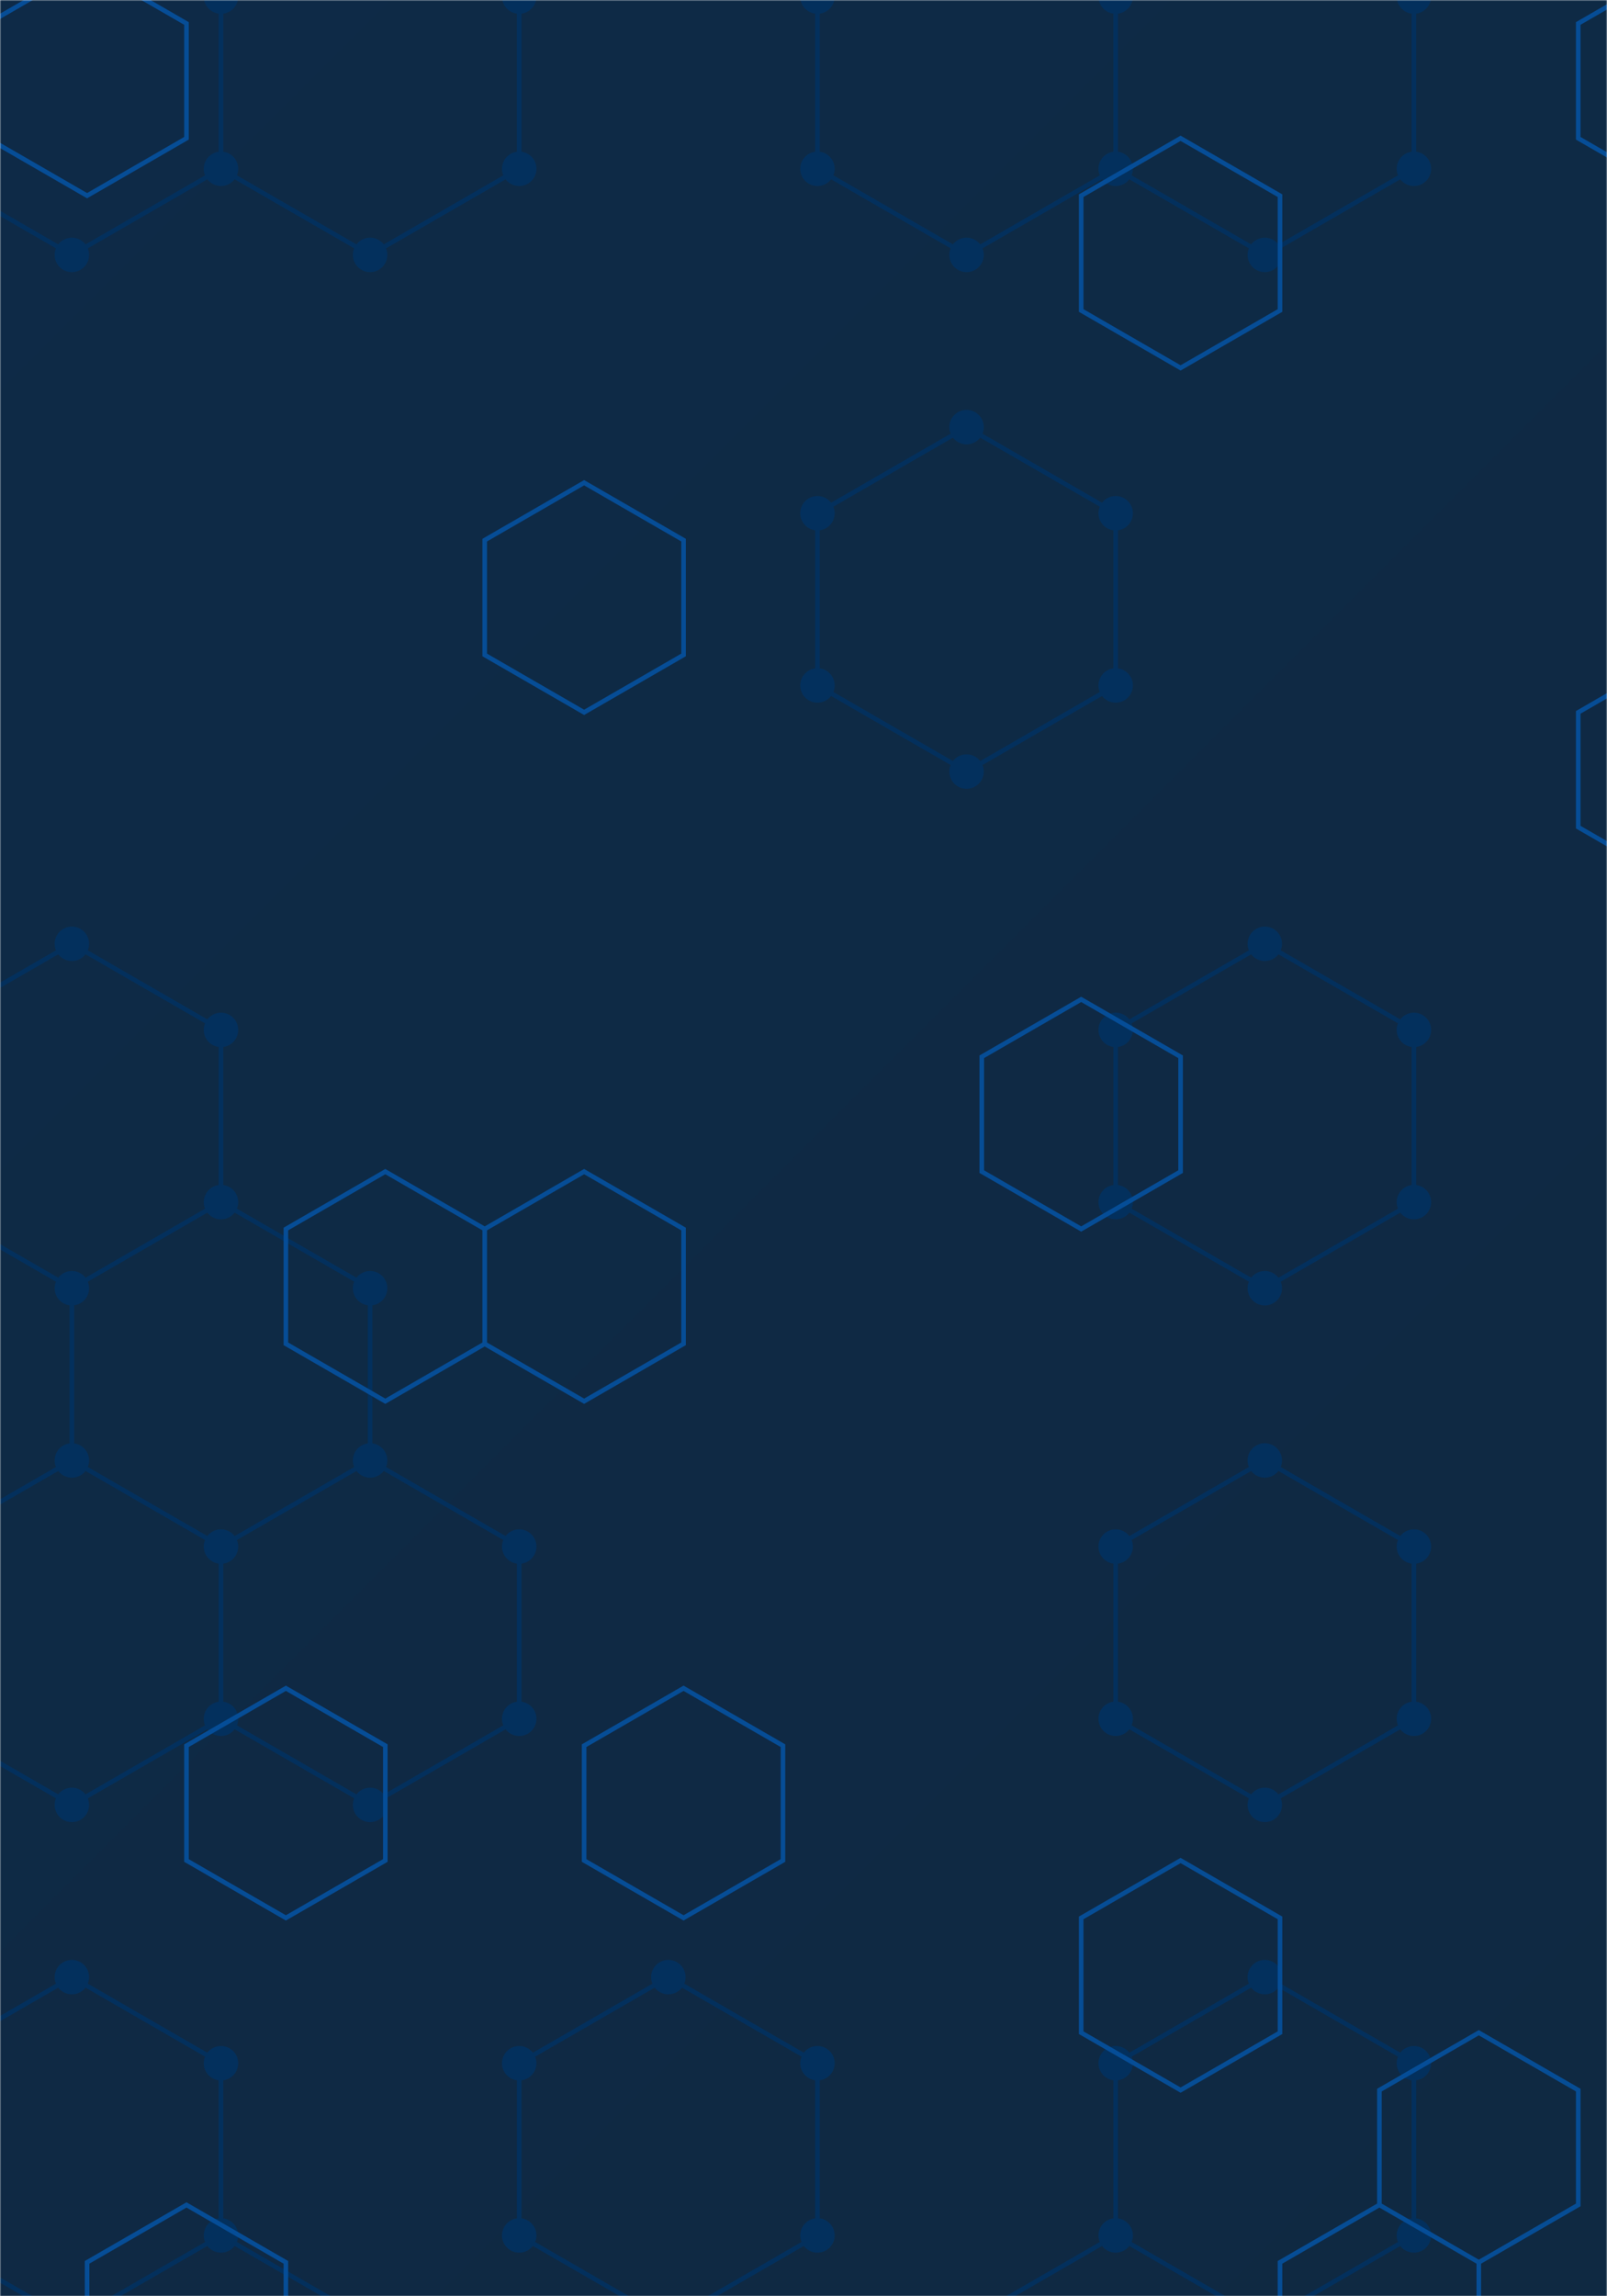 <svg xmlns="http://www.w3.org/2000/svg" version="1.1" xmlns:xlink="http://www.w3.org/1999/xlink" xmlns:svgjs="http://svgjs.dev/svgjs" width="700" height="1000" preserveAspectRatio="none" viewBox="0 0 700 1000"><g mask="url(&quot;#SvgjsMask1046&quot;)" fill="none"><rect width="700" height="1000" x="0" y="0" fill="url(&quot;#SvgjsLinearGradient1047&quot;)"></rect><path d="M31.31 -38.99L96.26 -1.49L96.26 73.51L31.31 111.01L-33.64 73.51L-33.64 -1.49zM31.31 411.01L96.26 448.51L96.26 523.51L31.31 561.01L-33.64 523.51L-33.64 448.51zM96.26 523.51L161.22 561.01L161.22 636.01L96.26 673.51L31.31 636.01L31.31 561.01zM31.31 636.01L96.26 673.51L96.26 748.51L31.31 786.01L-33.64 748.51L-33.64 673.51zM31.31 861.01L96.26 898.51L96.26 973.51L31.31 1011.01L-33.64 973.51L-33.64 898.51zM96.26 973.51L161.22 1011.01L161.22 1086.01L96.26 1123.51L31.31 1086.01L31.31 1011.01zM161.22 -38.99L226.17 -1.49L226.17 73.51L161.22 111.01L96.26 73.51L96.26 -1.49zM161.22 636.01L226.17 673.51L226.17 748.51L161.22 786.01L96.26 748.51L96.26 673.51zM291.13 861.01L356.08 898.51L356.08 973.51L291.13 1011.01L226.17 973.51L226.17 898.51zM421.03 -38.99L485.99 -1.49L485.99 73.51L421.03 111.01L356.08 73.51L356.08 -1.49zM421.03 186.01L485.99 223.51L485.99 298.51L421.03 336.01L356.08 298.51L356.08 223.51zM485.99 973.51L550.94 1011.01L550.94 1086.01L485.99 1123.51L421.03 1086.01L421.03 1011.01zM550.94 -38.99L615.89 -1.49L615.89 73.51L550.94 111.01L485.99 73.51L485.99 -1.49zM550.94 411.01L615.89 448.51L615.89 523.51L550.94 561.01L485.99 523.51L485.99 448.51zM550.94 636.01L615.89 673.51L615.89 748.51L550.94 786.01L485.99 748.51L485.99 673.51zM550.94 861.01L615.89 898.51L615.89 973.51L550.94 1011.01L485.99 973.51L485.99 898.51z" stroke="#03305d" stroke-width="2"></path><path d="M23.81 -38.99 a7.5 7.5 0 1 0 15 0 a7.5 7.5 0 1 0 -15 0zM88.76 -1.49 a7.5 7.5 0 1 0 15 0 a7.5 7.5 0 1 0 -15 0zM88.76 73.51 a7.5 7.5 0 1 0 15 0 a7.5 7.5 0 1 0 -15 0zM23.81 111.01 a7.5 7.5 0 1 0 15 0 a7.5 7.5 0 1 0 -15 0zM-41.14 73.51 a7.5 7.5 0 1 0 15 0 a7.5 7.5 0 1 0 -15 0zM-41.14 -1.49 a7.5 7.5 0 1 0 15 0 a7.5 7.5 0 1 0 -15 0zM23.81 411.01 a7.5 7.5 0 1 0 15 0 a7.5 7.5 0 1 0 -15 0zM88.76 448.51 a7.5 7.5 0 1 0 15 0 a7.5 7.5 0 1 0 -15 0zM88.76 523.51 a7.5 7.5 0 1 0 15 0 a7.5 7.5 0 1 0 -15 0zM23.81 561.01 a7.5 7.5 0 1 0 15 0 a7.5 7.5 0 1 0 -15 0zM-41.14 523.51 a7.5 7.5 0 1 0 15 0 a7.5 7.5 0 1 0 -15 0zM-41.14 448.51 a7.5 7.5 0 1 0 15 0 a7.5 7.5 0 1 0 -15 0zM153.72 561.01 a7.5 7.5 0 1 0 15 0 a7.5 7.5 0 1 0 -15 0zM153.72 636.01 a7.5 7.5 0 1 0 15 0 a7.5 7.5 0 1 0 -15 0zM88.76 673.51 a7.5 7.5 0 1 0 15 0 a7.5 7.5 0 1 0 -15 0zM23.81 636.01 a7.5 7.5 0 1 0 15 0 a7.5 7.5 0 1 0 -15 0zM88.76 748.51 a7.5 7.5 0 1 0 15 0 a7.5 7.5 0 1 0 -15 0zM23.81 786.01 a7.5 7.5 0 1 0 15 0 a7.5 7.5 0 1 0 -15 0zM-41.14 748.51 a7.5 7.5 0 1 0 15 0 a7.5 7.5 0 1 0 -15 0zM-41.14 673.51 a7.5 7.5 0 1 0 15 0 a7.5 7.5 0 1 0 -15 0zM23.81 861.01 a7.5 7.5 0 1 0 15 0 a7.5 7.5 0 1 0 -15 0zM88.76 898.51 a7.5 7.5 0 1 0 15 0 a7.5 7.5 0 1 0 -15 0zM88.76 973.51 a7.5 7.5 0 1 0 15 0 a7.5 7.5 0 1 0 -15 0zM23.81 1011.01 a7.5 7.5 0 1 0 15 0 a7.5 7.5 0 1 0 -15 0zM-41.14 973.51 a7.5 7.5 0 1 0 15 0 a7.5 7.5 0 1 0 -15 0zM-41.14 898.51 a7.5 7.5 0 1 0 15 0 a7.5 7.5 0 1 0 -15 0zM153.72 1011.01 a7.5 7.5 0 1 0 15 0 a7.5 7.5 0 1 0 -15 0zM153.72 1086.01 a7.5 7.5 0 1 0 15 0 a7.5 7.5 0 1 0 -15 0zM88.76 1123.51 a7.5 7.5 0 1 0 15 0 a7.5 7.5 0 1 0 -15 0zM23.81 1086.01 a7.5 7.5 0 1 0 15 0 a7.5 7.5 0 1 0 -15 0zM153.72 -38.99 a7.5 7.5 0 1 0 15 0 a7.5 7.5 0 1 0 -15 0zM218.67 -1.49 a7.5 7.5 0 1 0 15 0 a7.5 7.5 0 1 0 -15 0zM218.67 73.51 a7.5 7.5 0 1 0 15 0 a7.5 7.5 0 1 0 -15 0zM153.72 111.01 a7.5 7.5 0 1 0 15 0 a7.5 7.5 0 1 0 -15 0zM218.67 673.51 a7.5 7.5 0 1 0 15 0 a7.5 7.5 0 1 0 -15 0zM218.67 748.51 a7.5 7.5 0 1 0 15 0 a7.5 7.5 0 1 0 -15 0zM153.72 786.01 a7.5 7.5 0 1 0 15 0 a7.5 7.5 0 1 0 -15 0zM283.63 861.01 a7.5 7.5 0 1 0 15 0 a7.5 7.5 0 1 0 -15 0zM348.58 898.51 a7.5 7.5 0 1 0 15 0 a7.5 7.5 0 1 0 -15 0zM348.58 973.51 a7.5 7.5 0 1 0 15 0 a7.5 7.5 0 1 0 -15 0zM283.63 1011.01 a7.5 7.5 0 1 0 15 0 a7.5 7.5 0 1 0 -15 0zM218.67 973.51 a7.5 7.5 0 1 0 15 0 a7.5 7.5 0 1 0 -15 0zM218.67 898.51 a7.5 7.5 0 1 0 15 0 a7.5 7.5 0 1 0 -15 0zM413.53 -38.99 a7.5 7.5 0 1 0 15 0 a7.5 7.5 0 1 0 -15 0zM478.49 -1.49 a7.5 7.5 0 1 0 15 0 a7.5 7.5 0 1 0 -15 0zM478.49 73.51 a7.5 7.5 0 1 0 15 0 a7.5 7.5 0 1 0 -15 0zM413.53 111.01 a7.5 7.5 0 1 0 15 0 a7.5 7.5 0 1 0 -15 0zM348.58 73.51 a7.5 7.5 0 1 0 15 0 a7.5 7.5 0 1 0 -15 0zM348.58 -1.49 a7.5 7.5 0 1 0 15 0 a7.5 7.5 0 1 0 -15 0zM413.53 186.01 a7.5 7.5 0 1 0 15 0 a7.5 7.5 0 1 0 -15 0zM478.49 223.51 a7.5 7.5 0 1 0 15 0 a7.5 7.5 0 1 0 -15 0zM478.49 298.51 a7.5 7.5 0 1 0 15 0 a7.5 7.5 0 1 0 -15 0zM413.53 336.01 a7.5 7.5 0 1 0 15 0 a7.5 7.5 0 1 0 -15 0zM348.58 298.51 a7.5 7.5 0 1 0 15 0 a7.5 7.5 0 1 0 -15 0zM348.58 223.51 a7.5 7.5 0 1 0 15 0 a7.5 7.5 0 1 0 -15 0zM478.49 973.51 a7.5 7.5 0 1 0 15 0 a7.5 7.5 0 1 0 -15 0zM543.44 1011.01 a7.5 7.5 0 1 0 15 0 a7.5 7.5 0 1 0 -15 0zM543.44 1086.01 a7.5 7.5 0 1 0 15 0 a7.5 7.5 0 1 0 -15 0zM478.49 1123.51 a7.5 7.5 0 1 0 15 0 a7.5 7.5 0 1 0 -15 0zM413.53 1086.01 a7.5 7.5 0 1 0 15 0 a7.5 7.5 0 1 0 -15 0zM413.53 1011.01 a7.5 7.5 0 1 0 15 0 a7.5 7.5 0 1 0 -15 0zM543.44 -38.99 a7.5 7.5 0 1 0 15 0 a7.5 7.5 0 1 0 -15 0zM608.39 -1.49 a7.5 7.5 0 1 0 15 0 a7.5 7.5 0 1 0 -15 0zM608.39 73.51 a7.5 7.5 0 1 0 15 0 a7.5 7.5 0 1 0 -15 0zM543.44 111.01 a7.5 7.5 0 1 0 15 0 a7.5 7.5 0 1 0 -15 0zM543.44 411.01 a7.5 7.5 0 1 0 15 0 a7.5 7.5 0 1 0 -15 0zM608.39 448.51 a7.5 7.5 0 1 0 15 0 a7.5 7.5 0 1 0 -15 0zM608.39 523.51 a7.5 7.5 0 1 0 15 0 a7.5 7.5 0 1 0 -15 0zM543.44 561.01 a7.5 7.5 0 1 0 15 0 a7.5 7.5 0 1 0 -15 0zM478.49 523.51 a7.5 7.5 0 1 0 15 0 a7.5 7.5 0 1 0 -15 0zM478.49 448.51 a7.5 7.5 0 1 0 15 0 a7.5 7.5 0 1 0 -15 0zM543.44 636.01 a7.5 7.5 0 1 0 15 0 a7.5 7.5 0 1 0 -15 0zM608.39 673.51 a7.5 7.5 0 1 0 15 0 a7.5 7.5 0 1 0 -15 0zM608.39 748.51 a7.5 7.5 0 1 0 15 0 a7.5 7.5 0 1 0 -15 0zM543.44 786.01 a7.5 7.5 0 1 0 15 0 a7.5 7.5 0 1 0 -15 0zM478.49 748.51 a7.5 7.5 0 1 0 15 0 a7.5 7.5 0 1 0 -15 0zM478.49 673.51 a7.5 7.5 0 1 0 15 0 a7.5 7.5 0 1 0 -15 0zM543.44 861.01 a7.5 7.5 0 1 0 15 0 a7.5 7.5 0 1 0 -15 0zM608.39 898.51 a7.5 7.5 0 1 0 15 0 a7.5 7.5 0 1 0 -15 0zM608.39 973.51 a7.5 7.5 0 1 0 15 0 a7.5 7.5 0 1 0 -15 0zM478.49 898.51 a7.5 7.5 0 1 0 15 0 a7.5 7.5 0 1 0 -15 0z" fill="#03305d"></path><path d="M37.93 -14.78L81.23 10.22L81.23 60.22L37.93 85.22L-5.37 60.22L-5.37 10.22zM81.23 960.22L124.53 985.22L124.53 1035.22L81.23 1060.22L37.93 1035.22L37.93 985.22zM167.84 510.22L211.14 535.22L211.14 585.22L167.84 610.22L124.53 585.22L124.53 535.22zM124.53 735.22L167.84 760.22L167.84 810.22L124.53 835.22L81.23 810.22L81.23 760.22zM254.44 210.22L297.75 235.22L297.75 285.22L254.44 310.22L211.14 285.22L211.14 235.22zM254.44 510.22L297.75 535.22L297.75 585.22L254.44 610.22L211.14 585.22L211.14 535.22zM297.75 735.22L341.05 760.22L341.05 810.22L297.75 835.22L254.44 810.22L254.44 760.22zM514.26 60.22L557.56 85.22L557.56 135.22L514.26 160.22L470.96 135.22L470.96 85.22zM470.96 435.22L514.26 460.22L514.26 510.22L470.96 535.22L427.65 510.22L427.65 460.22zM514.26 810.22L557.56 835.22L557.56 885.22L514.26 910.22L470.96 885.22L470.96 835.22zM600.86 960.22L644.16 985.22L644.16 1035.22L600.86 1060.22L557.56 1035.22L557.56 985.22zM644.16 885.22L687.47 910.22L687.47 960.22L644.16 985.22L600.86 960.22L600.86 910.22zM730.77 -14.78L774.07 10.22L774.07 60.22L730.77 85.22L687.47 60.22L687.47 10.22zM730.77 285.22L774.07 310.22L774.07 360.22L730.77 385.22L687.47 360.22L687.47 310.22z" stroke="rgba(6, 80, 156, 0.93)" stroke-width="2"></path></g><defs><mask id="SvgjsMask1046"><rect width="700" height="1000" fill="#ffffff"></rect></mask><linearGradient x1="-10.71%" y1="7.5%" x2="110.71%" y2="92.5%" gradientUnits="userSpaceOnUse" id="SvgjsLinearGradient1047"><stop stop-color="#0e2a47" offset="0"></stop><stop stop-color="rgba(15, 41, 66, 1)" offset="1"></stop></linearGradient></defs></svg>